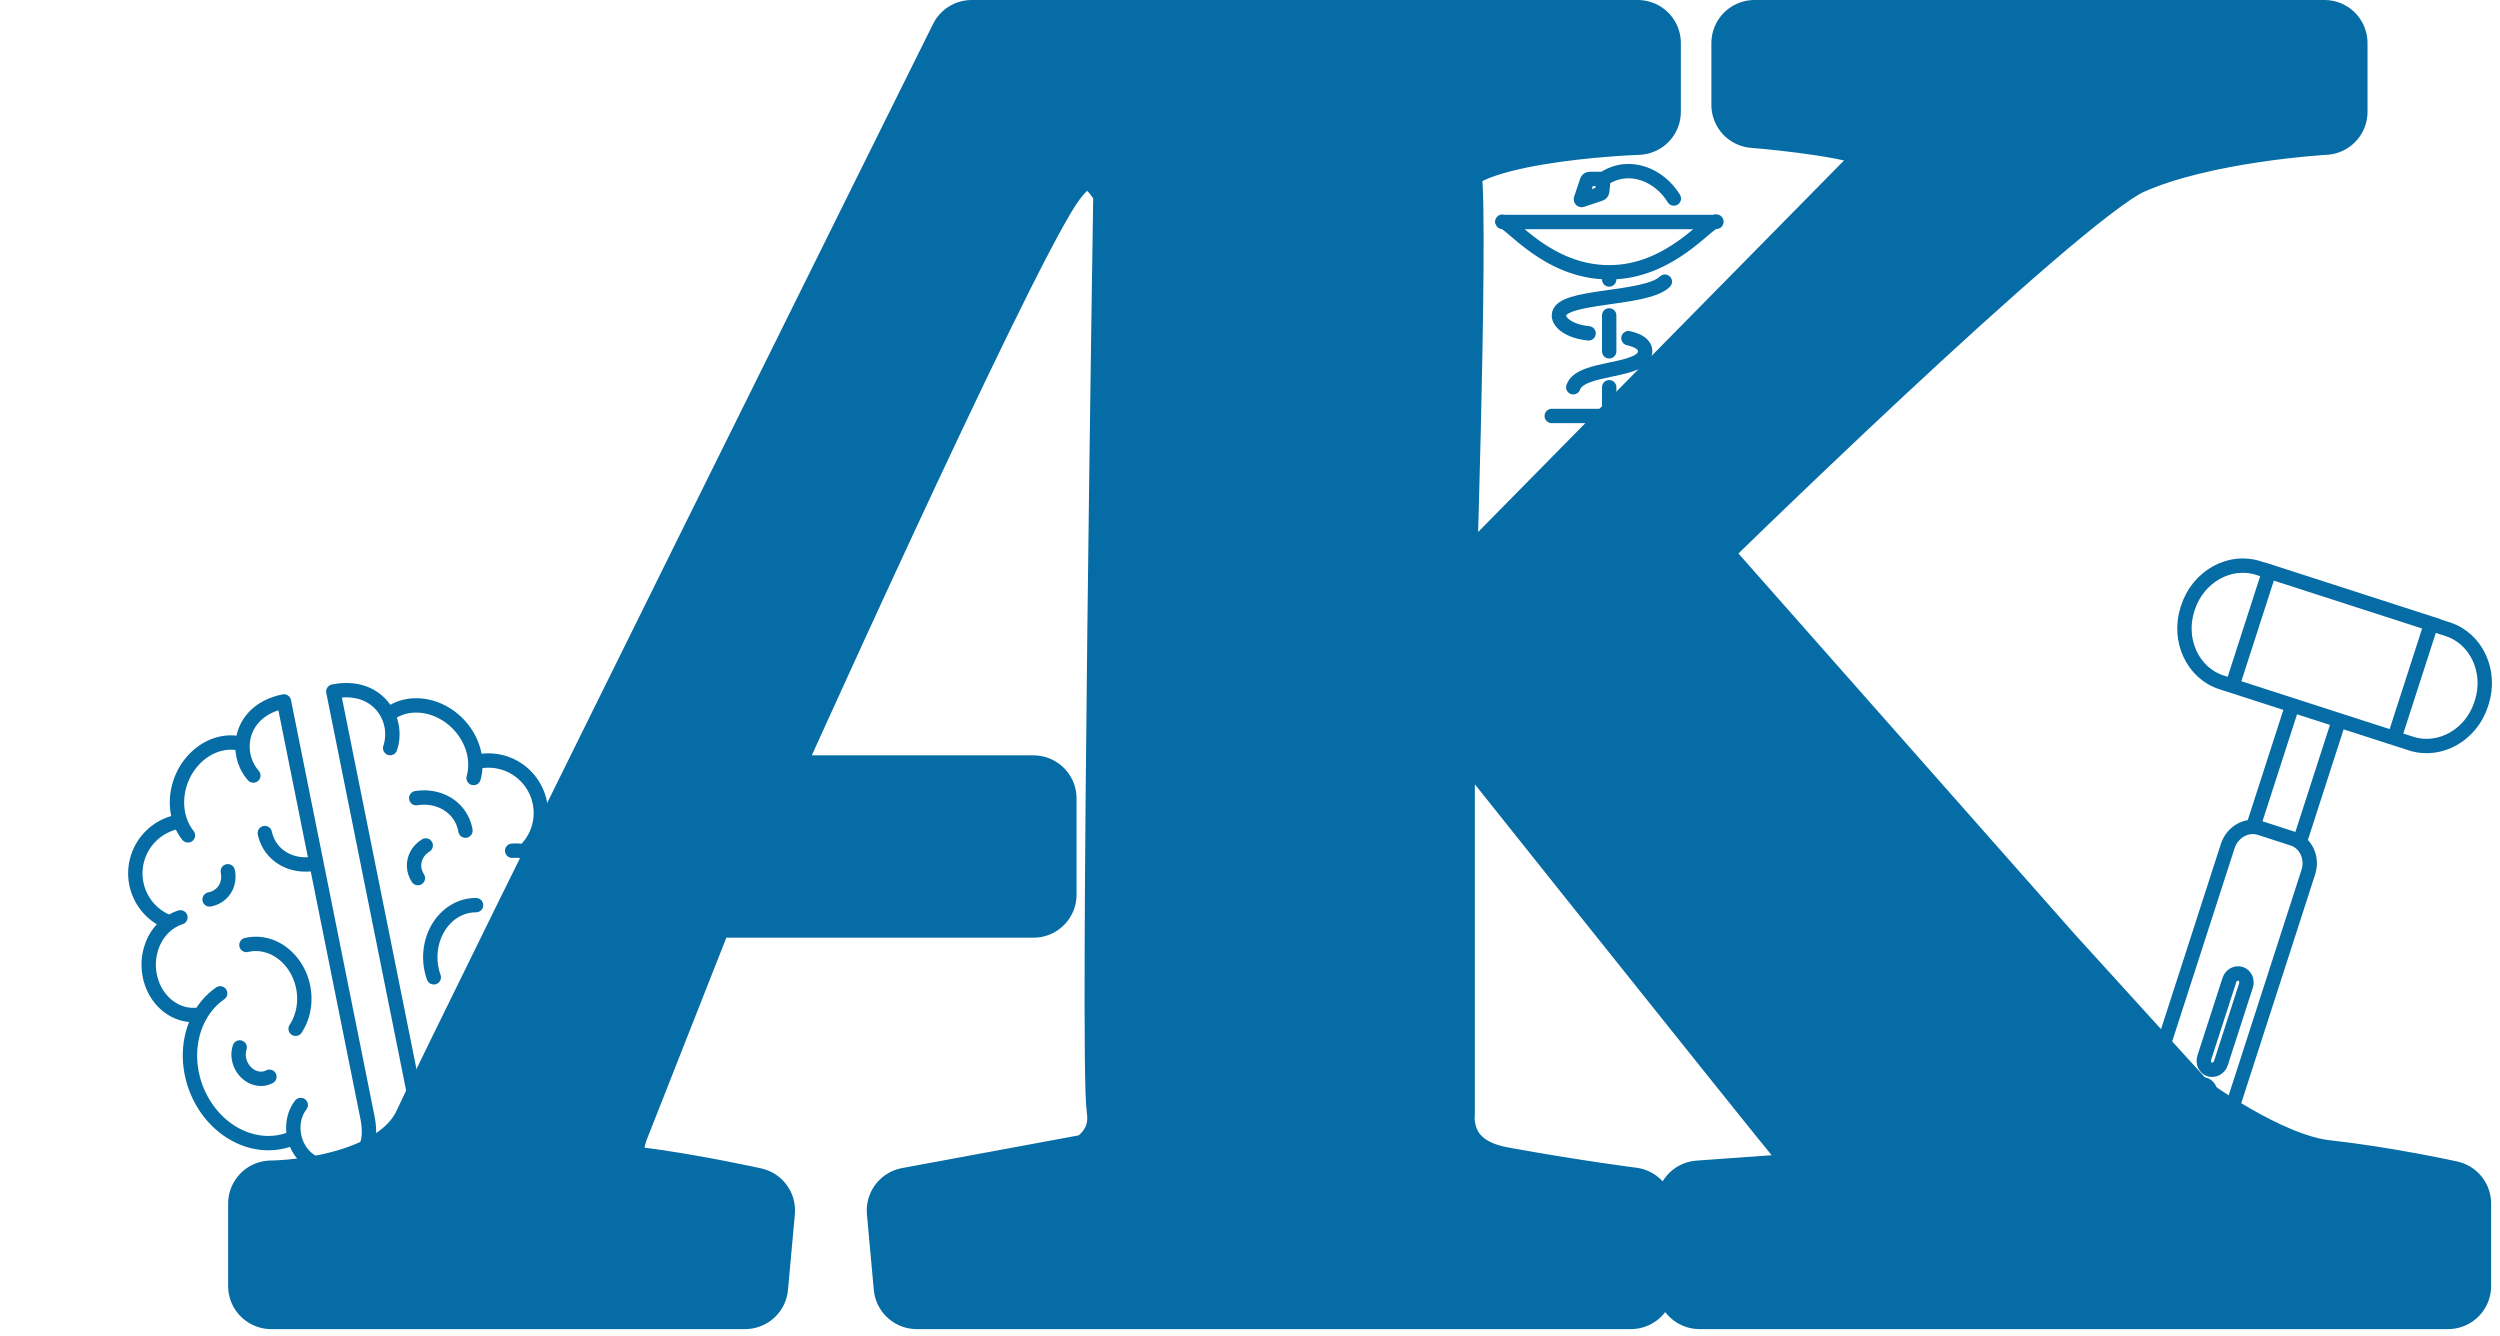 <svg width="174" height="93" viewBox="0 0 174 93" fill="none" xmlns="http://www.w3.org/2000/svg">
<path d="M51.856 89.506H18.878V83.771C18.878 83.771 27.959 83.771 30.349 78.513C32.739 73.256 67.628 3 67.628 3H113.987V7.779C113.987 7.779 99.649 8.257 100.127 12.081C100.605 15.904 99.649 44.58 99.649 44.58L130.715 13.037C130.715 13.037 133.104 9.691 130.715 8.735C128.325 7.779 122.112 7.301 122.112 7.301V3H161.78V7.779C161.78 7.779 153.178 8.257 147.92 10.647C142.663 13.037 116.855 38.367 116.855 38.367L142.185 67.043L151.744 77.558C151.744 77.558 157.479 81.859 161.78 82.337C166.082 82.815 170.383 83.771 170.383 83.771V89.506H118.288V83.771L124.979 83.293C124.979 83.293 128.803 82.337 126.413 79.469C124.024 76.602 99.649 46.014 99.649 46.014V77.558C99.649 77.558 99.171 81.859 104.428 82.815C109.686 83.771 113.509 84.249 113.509 84.249V89.506H63.804L63.326 84.249L76.23 81.859C76.23 81.859 79.098 80.425 78.62 77.08C78.142 73.734 79.098 13.037 79.098 13.037C79.098 13.037 76.23 6.823 72.407 12.559C68.583 18.294 51.856 55.573 51.856 55.573H71.929V62.264H48.51L42.297 78.035C42.297 78.035 40.385 82.337 44.209 82.815C48.032 83.293 52.334 84.249 52.334 84.249L51.856 89.506Z" fill="#066CA5" stroke="#066CA5" stroke-width="6" stroke-miterlimit="10" stroke-linejoin="round"/>
<path d="M167.811 51.753L154.61 47.49C152.616 46.846 151.553 44.549 152.25 42.39L152.282 42.293C152.979 40.134 155.184 38.893 157.179 39.537L170.367 43.796C172.361 44.44 173.424 46.737 172.727 48.896L172.695 48.993C172.011 51.156 169.806 52.398 167.811 51.753ZM169.214 43.408L157.942 39.768L155.369 47.735L166.641 51.375L169.214 43.408ZM162.793 50.133L159.551 49.086L156.839 57.484L160.081 58.532L162.793 50.133ZM154.575 73.995L156.321 68.591C156.433 68.243 156.266 67.881 155.944 67.778C155.622 67.674 155.275 67.869 155.163 68.217L153.417 73.621C153.305 73.97 153.472 74.331 153.794 74.435C154.12 74.525 154.467 74.33 154.575 73.995ZM153.687 76.615L153.804 76.253C153.907 75.933 153.748 75.589 153.452 75.494C153.156 75.398 152.826 75.584 152.723 75.904L152.606 76.266C152.502 76.587 152.661 76.93 152.957 77.026C153.253 77.121 153.583 76.936 153.687 76.615ZM155.018 78.168L160.659 60.702C160.978 59.713 160.493 58.664 159.579 58.37L157.289 57.63C156.375 57.335 155.368 57.902 155.049 58.891L149.408 76.356C149.089 77.345 149.574 78.394 150.488 78.689L152.778 79.429C153.691 79.724 154.699 79.157 155.018 78.168Z" stroke="#066CA5" stroke-miterlimit="10"/>
<path d="M112 18.952C116.339 18.952 118.951 15.248 119.453 15.417C119.476 15.425 119.465 15.452 119.44 15.452H104.577C104.55 15.452 104.543 15.427 104.57 15.427C105.149 15.428 107.707 18.952 112 18.952ZM112 18.952V19.452M112 28.952H116M112 28.952H108M112 28.952L112 26.952M112 21.952V24.452" stroke="#066CA5" stroke-linecap="round" stroke-linejoin="round"/>
<path d="M109.5 26.952C110 25.452 114.5 25.952 114.5 24.452C114.5 23.961 114.029 23.698 113.341 23.537M111.605 12.452H110.644C110.558 12.452 110.482 12.507 110.454 12.589L110.032 13.857C110.019 13.896 110.056 13.934 110.095 13.921L111.378 13.493C111.452 13.468 111.505 13.402 111.513 13.324L111.605 12.452ZM111.605 12.452C113.435 11.229 115.554 12.237 116.5 13.818M110.568 23.202C109.199 23.057 108.5 22.452 108.5 21.952C108.5 20.494 114.552 20.919 115.875 19.603" stroke="#066CA5" stroke-linecap="round" stroke-linejoin="round"/>
<path d="M19.762 48.82L25.454 77.169C25.684 78.315 26.316 80.571 23.567 81.123C20.857 81.667 19.641 78.576 20.933 76.907M19.762 48.82C16.695 49.436 16.231 52.377 17.633 53.978M20.269 79.259C19.518 79.558 18.697 79.637 17.876 79.49C17.056 79.344 16.262 78.975 15.565 78.418C14.868 77.861 14.29 77.132 13.882 76.296C13.473 75.459 13.247 74.541 13.223 73.624C13.199 72.706 13.379 71.816 13.745 71.034C14.112 70.251 14.654 69.6 15.324 69.137M13.081 58.143C12.727 57.701 12.486 57.156 12.379 56.559C12.272 55.961 12.303 55.329 12.468 54.717C12.634 54.106 12.929 53.535 13.329 53.054C13.728 52.574 14.218 52.199 14.757 51.962C15.295 51.726 15.865 51.636 16.415 51.699M13.688 70.636C13.185 70.679 12.679 70.581 12.214 70.352C11.75 70.122 11.341 69.768 11.025 69.32C10.709 68.871 10.495 68.344 10.402 67.783C10.308 67.222 10.339 66.646 10.491 66.105C10.642 65.564 10.91 65.075 11.271 64.681C11.632 64.288 12.074 64.002 12.559 63.849M11.635 64.14C11.084 63.905 10.598 63.538 10.223 63.07C9.847 62.603 9.593 62.05 9.482 61.46C9.371 60.87 9.407 60.263 9.587 59.69C9.767 59.117 10.085 58.598 10.513 58.178C10.942 57.757 11.467 57.449 12.043 57.28" stroke="#066CA5" stroke-linecap="round"/>
<path d="M17.152 65.771C17.662 65.648 18.198 65.672 18.712 65.84C19.225 66.007 19.701 66.314 20.096 66.732C20.492 67.15 20.795 67.667 20.98 68.237C21.164 68.807 21.224 69.412 21.153 69.999C21.082 70.587 20.884 71.137 20.575 71.603" stroke="#066CA5" stroke-linecap="round" stroke-linejoin="round"/>
<path d="M21.948 60.1C21.413 60.206 20.873 60.187 20.377 60.044C19.881 59.901 19.444 59.637 19.105 59.277C18.765 58.917 18.534 58.472 18.431 57.981" stroke="#066CA5" stroke-linecap="round" stroke-linejoin="round"/>
<path d="M14.587 62.602C14.881 62.547 15.147 62.419 15.362 62.23C15.577 62.042 15.735 61.798 15.821 61.52C15.907 61.243 15.918 60.94 15.855 60.64" stroke="#066CA5" stroke-linecap="round" stroke-linejoin="round"/>
<path d="M18.751 74.941C18.553 75.048 18.328 75.098 18.096 75.085C17.865 75.073 17.633 74.999 17.423 74.869C17.212 74.74 17.029 74.559 16.889 74.343C16.749 74.127 16.657 73.882 16.621 73.631C16.585 73.38 16.606 73.129 16.683 72.902" stroke="#066CA5" stroke-linecap="round" stroke-linejoin="round"/>
<path d="M23.2 48.13L28.893 76.479C29.123 77.624 29.411 79.95 32.16 79.397C34.84 78.859 34.8 75.606 33.023 74.527M23.2 48.13C26.267 47.514 27.831 50.047 27.155 52.066M34.483 76.405C35.291 76.391 36.08 76.147 36.78 75.695C37.48 75.243 38.07 74.596 38.498 73.813C38.925 73.03 39.177 72.134 39.231 71.205C39.285 70.276 39.14 69.342 38.807 68.486C38.475 67.63 37.966 66.879 37.326 66.299C36.686 65.718 35.934 65.327 35.137 65.159M32.962 54.151C33.118 53.606 33.13 53.011 32.998 52.418C32.866 51.826 32.594 51.254 32.205 50.754C31.816 50.254 31.323 49.841 30.769 49.552C30.216 49.263 29.618 49.106 29.03 49.096C28.442 49.086 27.882 49.222 27.399 49.494M37.225 65.909C37.706 65.755 38.135 65.47 38.475 65.079C38.815 64.688 39.054 64.203 39.173 63.667C39.292 63.132 39.286 62.562 39.155 62.009C39.025 61.456 38.774 60.936 38.425 60.495C38.077 60.055 37.641 59.707 37.156 59.483C36.671 59.26 36.153 59.167 35.646 59.212M36.611 59.125C37.029 58.695 37.335 58.169 37.501 57.593C37.667 57.017 37.688 56.408 37.563 55.821C37.438 55.235 37.17 54.688 36.783 54.229C36.396 53.77 35.901 53.414 35.344 53.191C34.787 52.969 34.183 52.888 33.587 52.954" stroke="#066CA5" stroke-linecap="round"/>
<path d="M33.133 62.998C32.609 62.994 32.092 63.138 31.63 63.417C31.168 63.697 30.774 64.103 30.483 64.6C30.192 65.097 30.013 65.669 29.963 66.266C29.912 66.862 29.991 67.466 30.192 68.021" stroke="#066CA5" stroke-linecap="round" stroke-linejoin="round"/>
<path d="M28.969 55.551C29.508 55.466 30.047 55.508 30.536 55.672C31.026 55.835 31.452 56.117 31.776 56.49C32.1 56.864 32.313 57.318 32.395 57.813" stroke="#066CA5" stroke-linecap="round" stroke-linejoin="round"/>
<path d="M29.085 61.116C28.922 60.865 28.831 60.585 28.819 60.299C28.807 60.013 28.875 59.73 29.016 59.477C29.157 59.223 29.368 59.006 29.63 58.844" stroke="#066CA5" stroke-linecap="round" stroke-linejoin="round"/>
<path d="M34.427 71.16C34.611 71.03 34.756 70.851 34.848 70.638C34.94 70.425 34.977 70.185 34.955 69.939C34.933 69.693 34.853 69.448 34.722 69.227C34.591 69.005 34.413 68.814 34.204 68.669C33.995 68.525 33.762 68.432 33.524 68.399" stroke="#066CA5" stroke-linecap="round" stroke-linejoin="round"/>
</svg>
